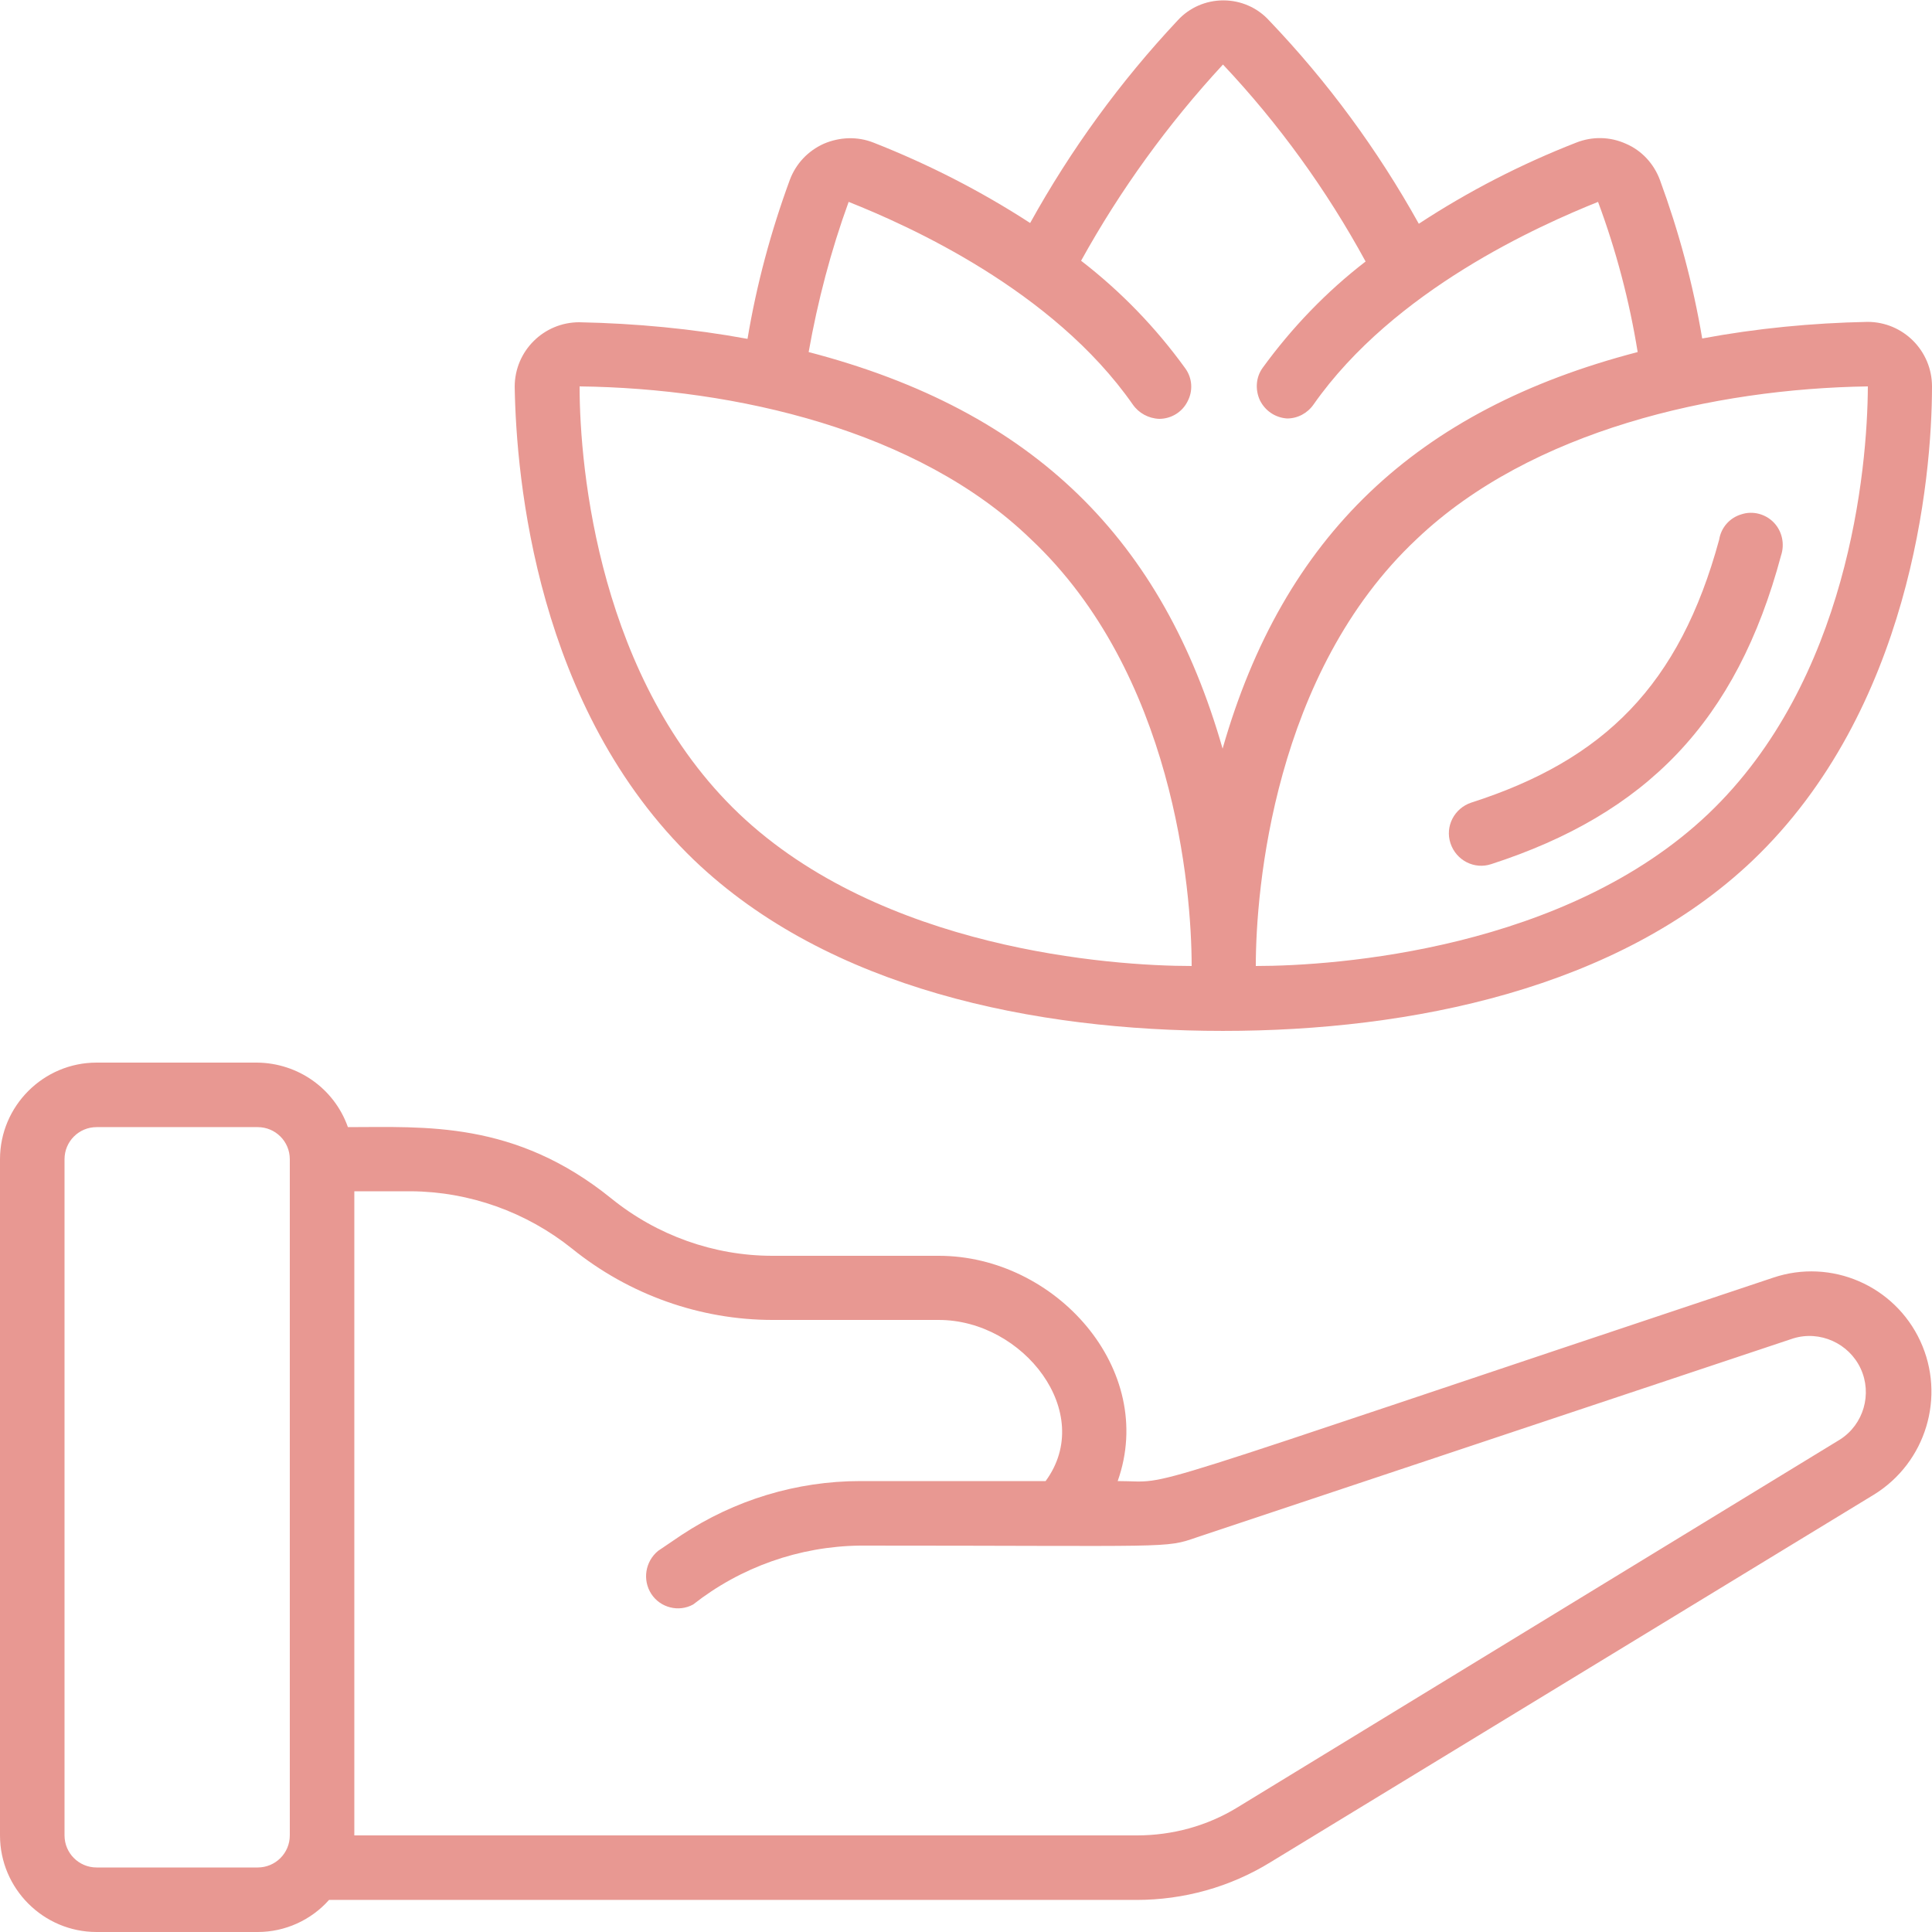 <?xml version="1.0" encoding="utf-8"?>
<!-- Generator: Adobe Illustrator 22.1.0, SVG Export Plug-In . SVG Version: 6.00 Build 0)  -->
<svg version="1.1" id="Layer_1" xmlns="http://www.w3.org/2000/svg" xmlns:xlink="http://www.w3.org/1999/xlink" x="0px" y="0px"
	 viewBox="0 0 512 512" style="enable-background:new 0 0 512 512;" xml:space="preserve" fill="#e89892">
<g id="_x30_04---Give-Relaxation">
	<path id="Shape" d="M25.6,512h42.7c7.2,0,14.1-3.1,18.9-8.5h214c12.5,0,24.8-3.4,35.5-10l159.9-97.4c13.8-8.5,19.1-26,12.3-40.7
		c-6.8-14.7-23.6-22-39-16.8c-177.2,59.1-157.7,53.9-173.7,53.9c10.5-29.6-16.5-59.7-47.4-59.7h-44.1c-15.5,0-30.6-5.4-42.7-15.2
		c-25.6-20.7-49.4-18.9-69.8-18.9c-3.6-10.2-13.2-17-24.1-17.1H25.6C11.5,281.6,0,293.1,0,307.2v179.2C0,500.5,11.5,512,25.6,512
		L25.6,512z M151.6,330.9c15.1,12.2,33.9,18.9,53.2,18.9h44c22.4,0,41.6,24.6,28.3,42.7h-49.1c-16.9,0-33.3,5-47.4,14.3l-6.2,4.2
		c-3.4,2.8-4.2,7.7-1.8,11.4c2.4,3.7,7.3,4.9,11.1,2.8c12.6-9.9,28.1-15.4,44.2-15.6c83.5,0,80.6,0.8,89.3-2.2l158-52.7
		c7.1-2.2,14.8,1.3,17.9,8s0.8,14.8-5.5,18.8L327.9,479c-8,4.9-17.2,7.4-26.6,7.4l-207.4,0V315.7h15
		C124.4,315.8,139.5,321.2,151.6,330.9L151.6,330.9z M17.1,307.2c0-4.7,3.8-8.5,8.5-8.5h42.7c4.7,0,8.5,3.8,8.5,8.5v179.2
		c0,4.7-3.8,8.5-8.5,8.5H25.6c-4.7,0-8.5-3.8-8.5-8.5V307.2z"/>
	<path id="Shape_1_" d="M494.9,85.3c-14.7,0.3-29.3,1.7-43.8,4.4c-2.4-14.3-6.2-28.4-11.2-42c-1.6-4.3-4.8-7.8-9-9.6
		c-4.2-1.9-8.9-2-13.2-0.3c-14.6,5.7-28.6,12.9-41.7,21.5c-10.9-19.6-24.2-37.7-39.7-53.9c-3.1-3.4-7.5-5.3-12.1-5.3
		c-4.6,0-9,1.9-12.1,5.3c-15.2,16.2-28.3,34.2-39.1,53.7c-13.1-8.5-27-15.6-41.5-21.3c-4.3-1.7-9-1.5-13.2,0.3
		c-4.2,1.9-7.4,5.3-9,9.6c-5,13.6-8.8,27.7-11.2,42.1c-14.7-2.7-29.7-4.1-44.6-4.4c-9.4,0-17.1,7.6-17.1,17.1
		c0.4,24.4,5.8,85.3,47.5,125.4c35.7,34.2,90.3,45.3,140.2,45.3S428.8,262,464.5,228c41.7-39.8,47.5-100.9,47.5-125.6
		C512,93,504.4,85.3,494.9,85.3L494.9,85.3z M224.9,53.5c15.6,6.2,54.1,23.3,75.3,53.7c1.6,2.3,4.2,3.7,7,3.8c3.2,0,6.1-1.8,7.5-4.6
		c1.5-2.8,1.3-6.2-0.6-8.8c-7.8-10.8-17.1-20.4-27.6-28.5c10.4-18.8,23-36.2,37.6-52c14.8,15.7,27.5,33.3,37.8,52.2
		c-10.4,8-19.6,17.6-27.3,28.2c-1.8,2.5-2,5.8-0.7,8.6c1.4,2.8,4.1,4.6,7.2,4.8c2.8,0,5.4-1.4,7-3.7c21.4-30.5,60-47.5,75.4-53.7
		c4.8,12.9,8.3,26.2,10.5,39.8c-58.8,15.3-93.9,48.8-110,105.1c-15.8-55.2-49.8-89.5-109.7-105.1C216.7,79.8,220.2,66.4,224.9,53.5
		L224.9,53.5z M195.8,215.6c-36.9-35.2-42.2-91-42.2-113.2c41.2,0.5,89.7,11.6,119.5,40.4c37.9,35.6,42.7,92.8,42.7,113.2
		C294.4,256,233.6,251.6,195.8,215.6L195.8,215.6z M452.8,215.6c-37.8,36-98.6,40.4-120,40.4c0-20.4,4.8-77.7,42.7-113.2
		c30.3-28.8,78.8-39.8,119.5-40.4C494.9,124.7,489.7,180.4,452.8,215.6z"/>
	<path id="Shape_2_" d="M389.9,212.7c-4.5,1.5-7,6.3-5.5,10.8s6.3,7,10.8,5.5c41-13.3,65-37.7,76.8-81.8c1-3,0.3-6.4-1.9-8.7
		c-2.2-2.3-5.6-3.2-8.6-2.2c-3.1,0.9-5.4,3.5-5.9,6.7C445.1,181.6,425.1,201.4,389.9,212.7L389.9,212.7z"/>
</g>
</svg>
